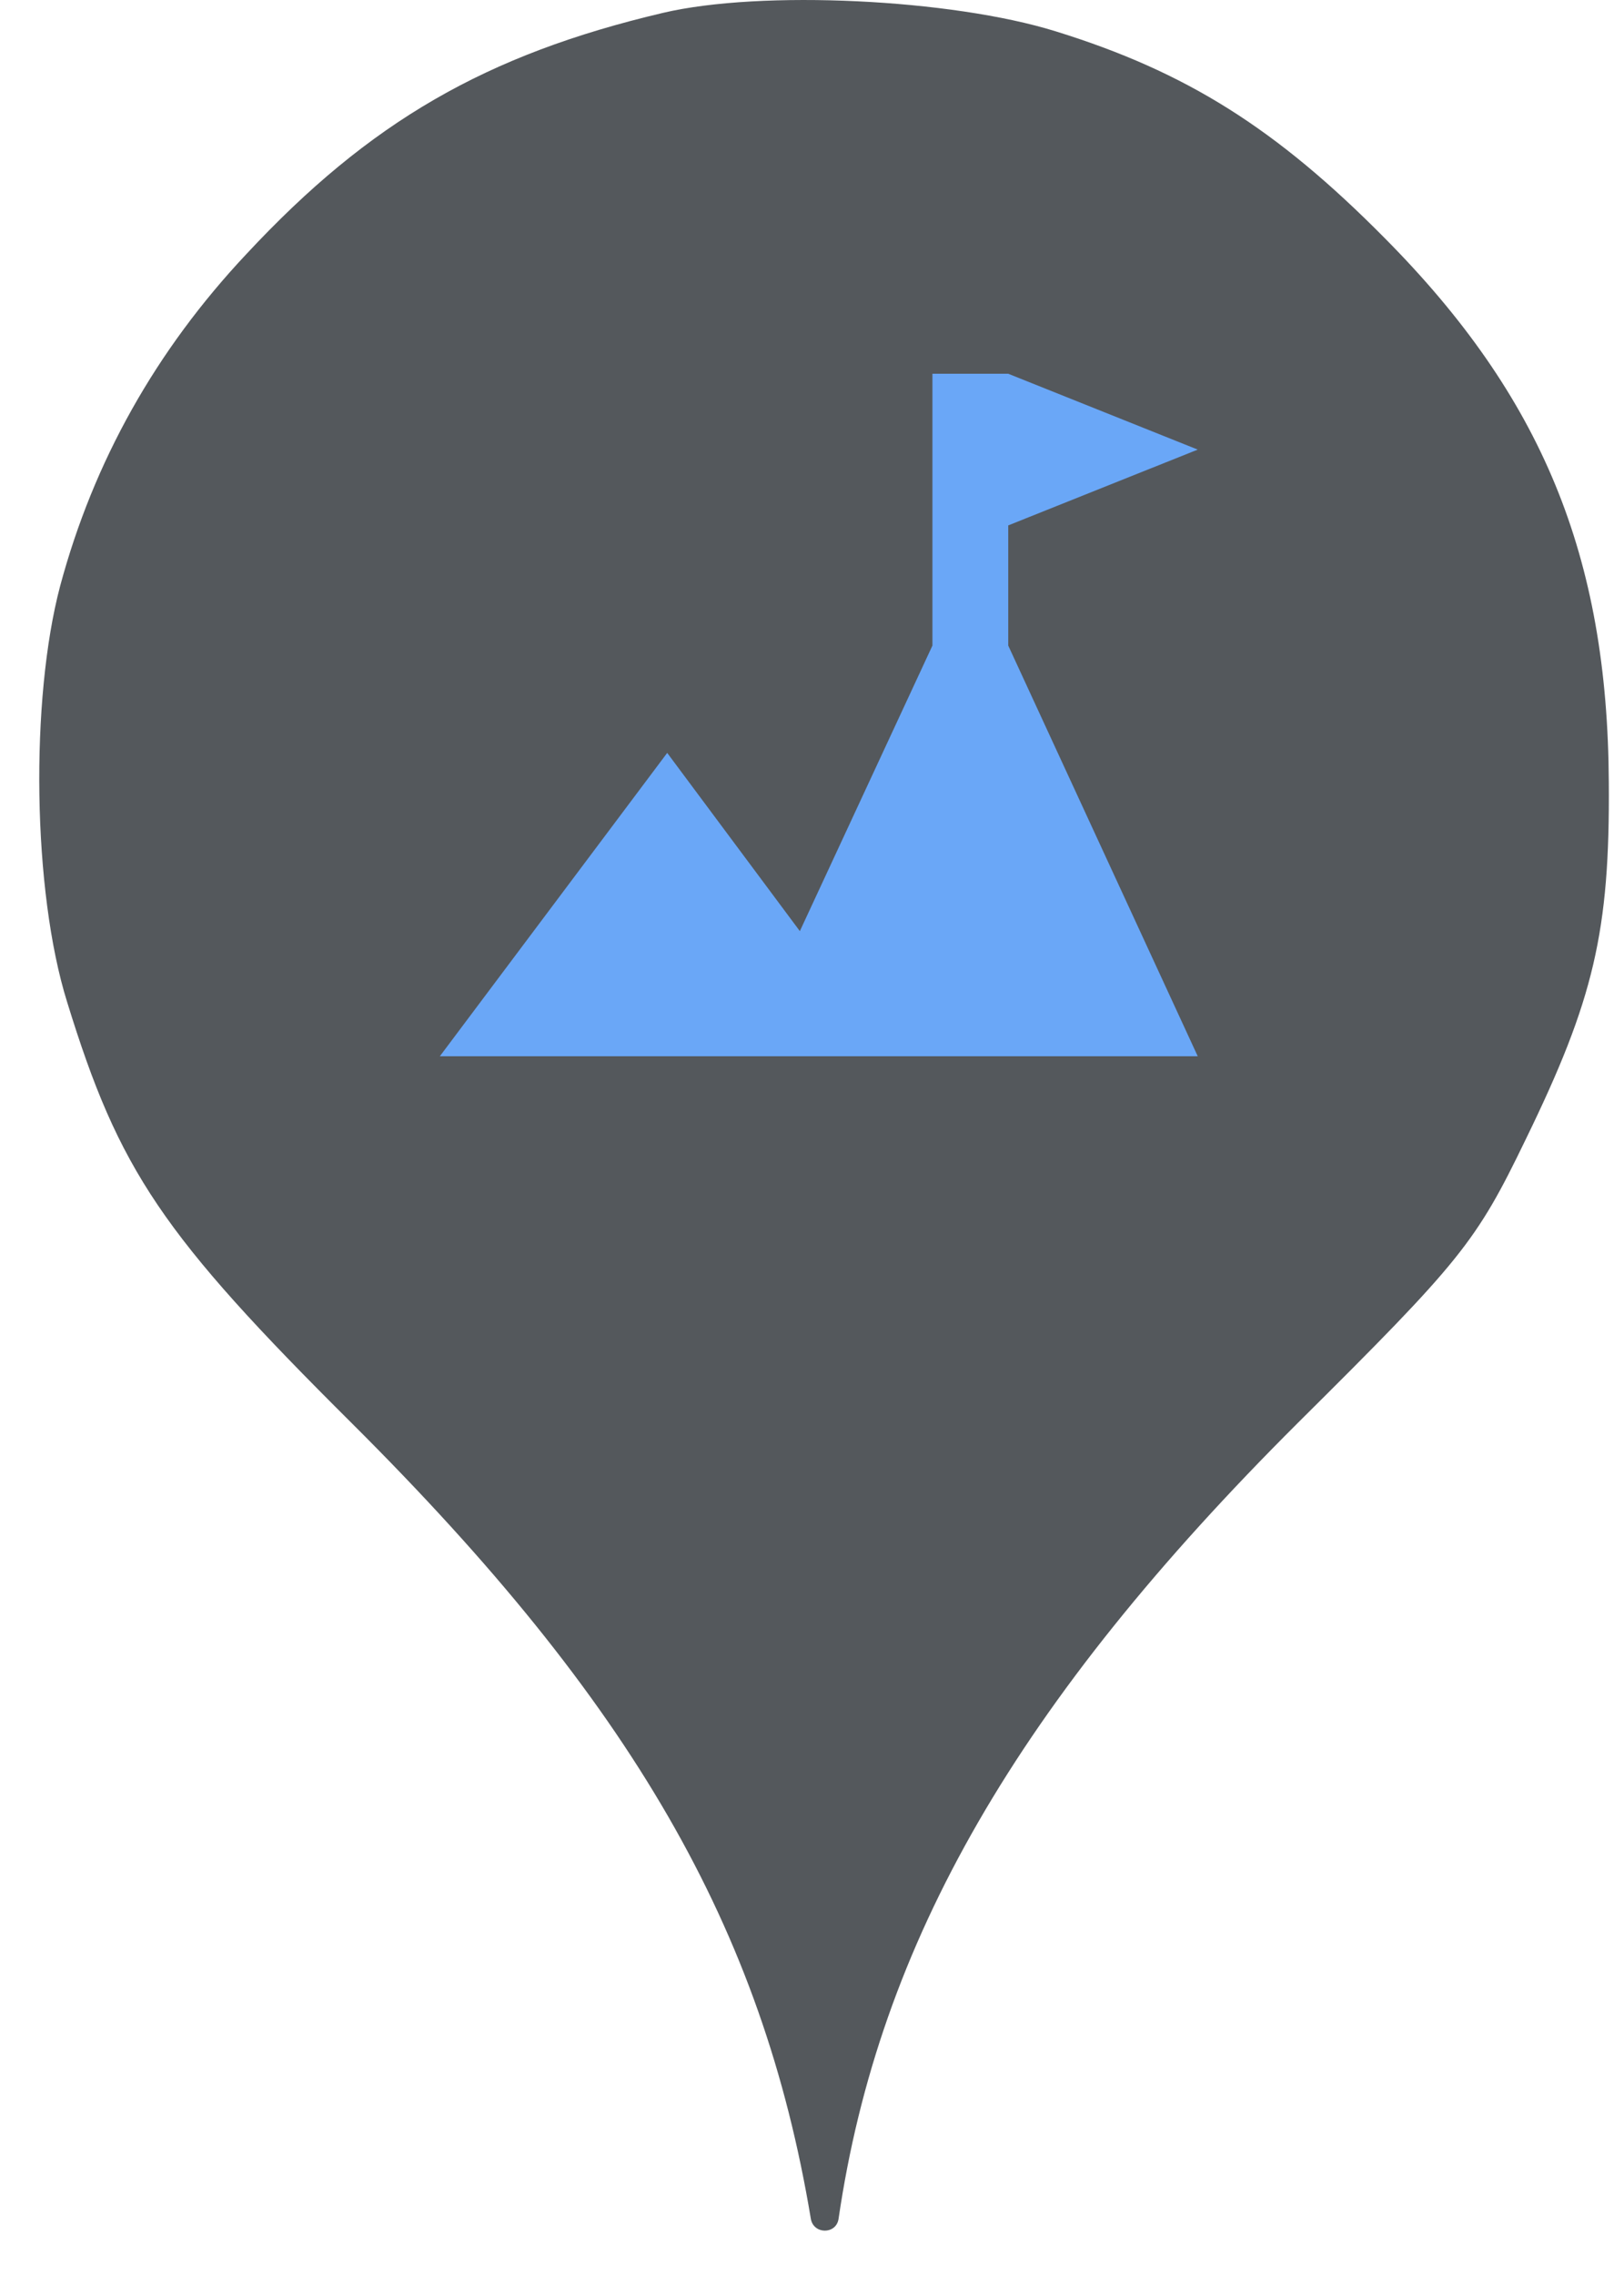 <svg width="25" height="35" viewBox="0 0 25 35" fill="none" xmlns="http://www.w3.org/2000/svg">
<circle cx="12.604" cy="11.659" r="10" fill="#6AA7F7"/>
<path d="M3.789 3.913C5.691 1.869 7.486 0.838 10.206 0.198C11.717 -0.158 14.651 -0.016 16.251 0.482C18.26 1.104 19.646 1.975 21.317 3.664C23.735 6.1 24.749 8.553 24.766 12.037C24.784 14.331 24.535 15.38 23.486 17.531C22.722 19.113 22.491 19.398 19.984 21.886C15.664 26.189 13.531 29.886 12.909 34.135C12.874 34.379 12.523 34.378 12.482 34.135C11.735 29.655 9.726 26.189 5.424 21.904C2.491 18.989 1.833 18.011 1.033 15.415C0.5 13.709 0.464 10.758 0.926 9.015C1.442 7.095 2.402 5.389 3.789 3.913ZM15.521 5.75H14.354V9.932L12.313 14.325L10.271 11.583L6.771 16.25H18.438L15.521 9.932V8.083L18.438 6.917L15.521 5.75Z" fill="#54585C"/>
</svg>
